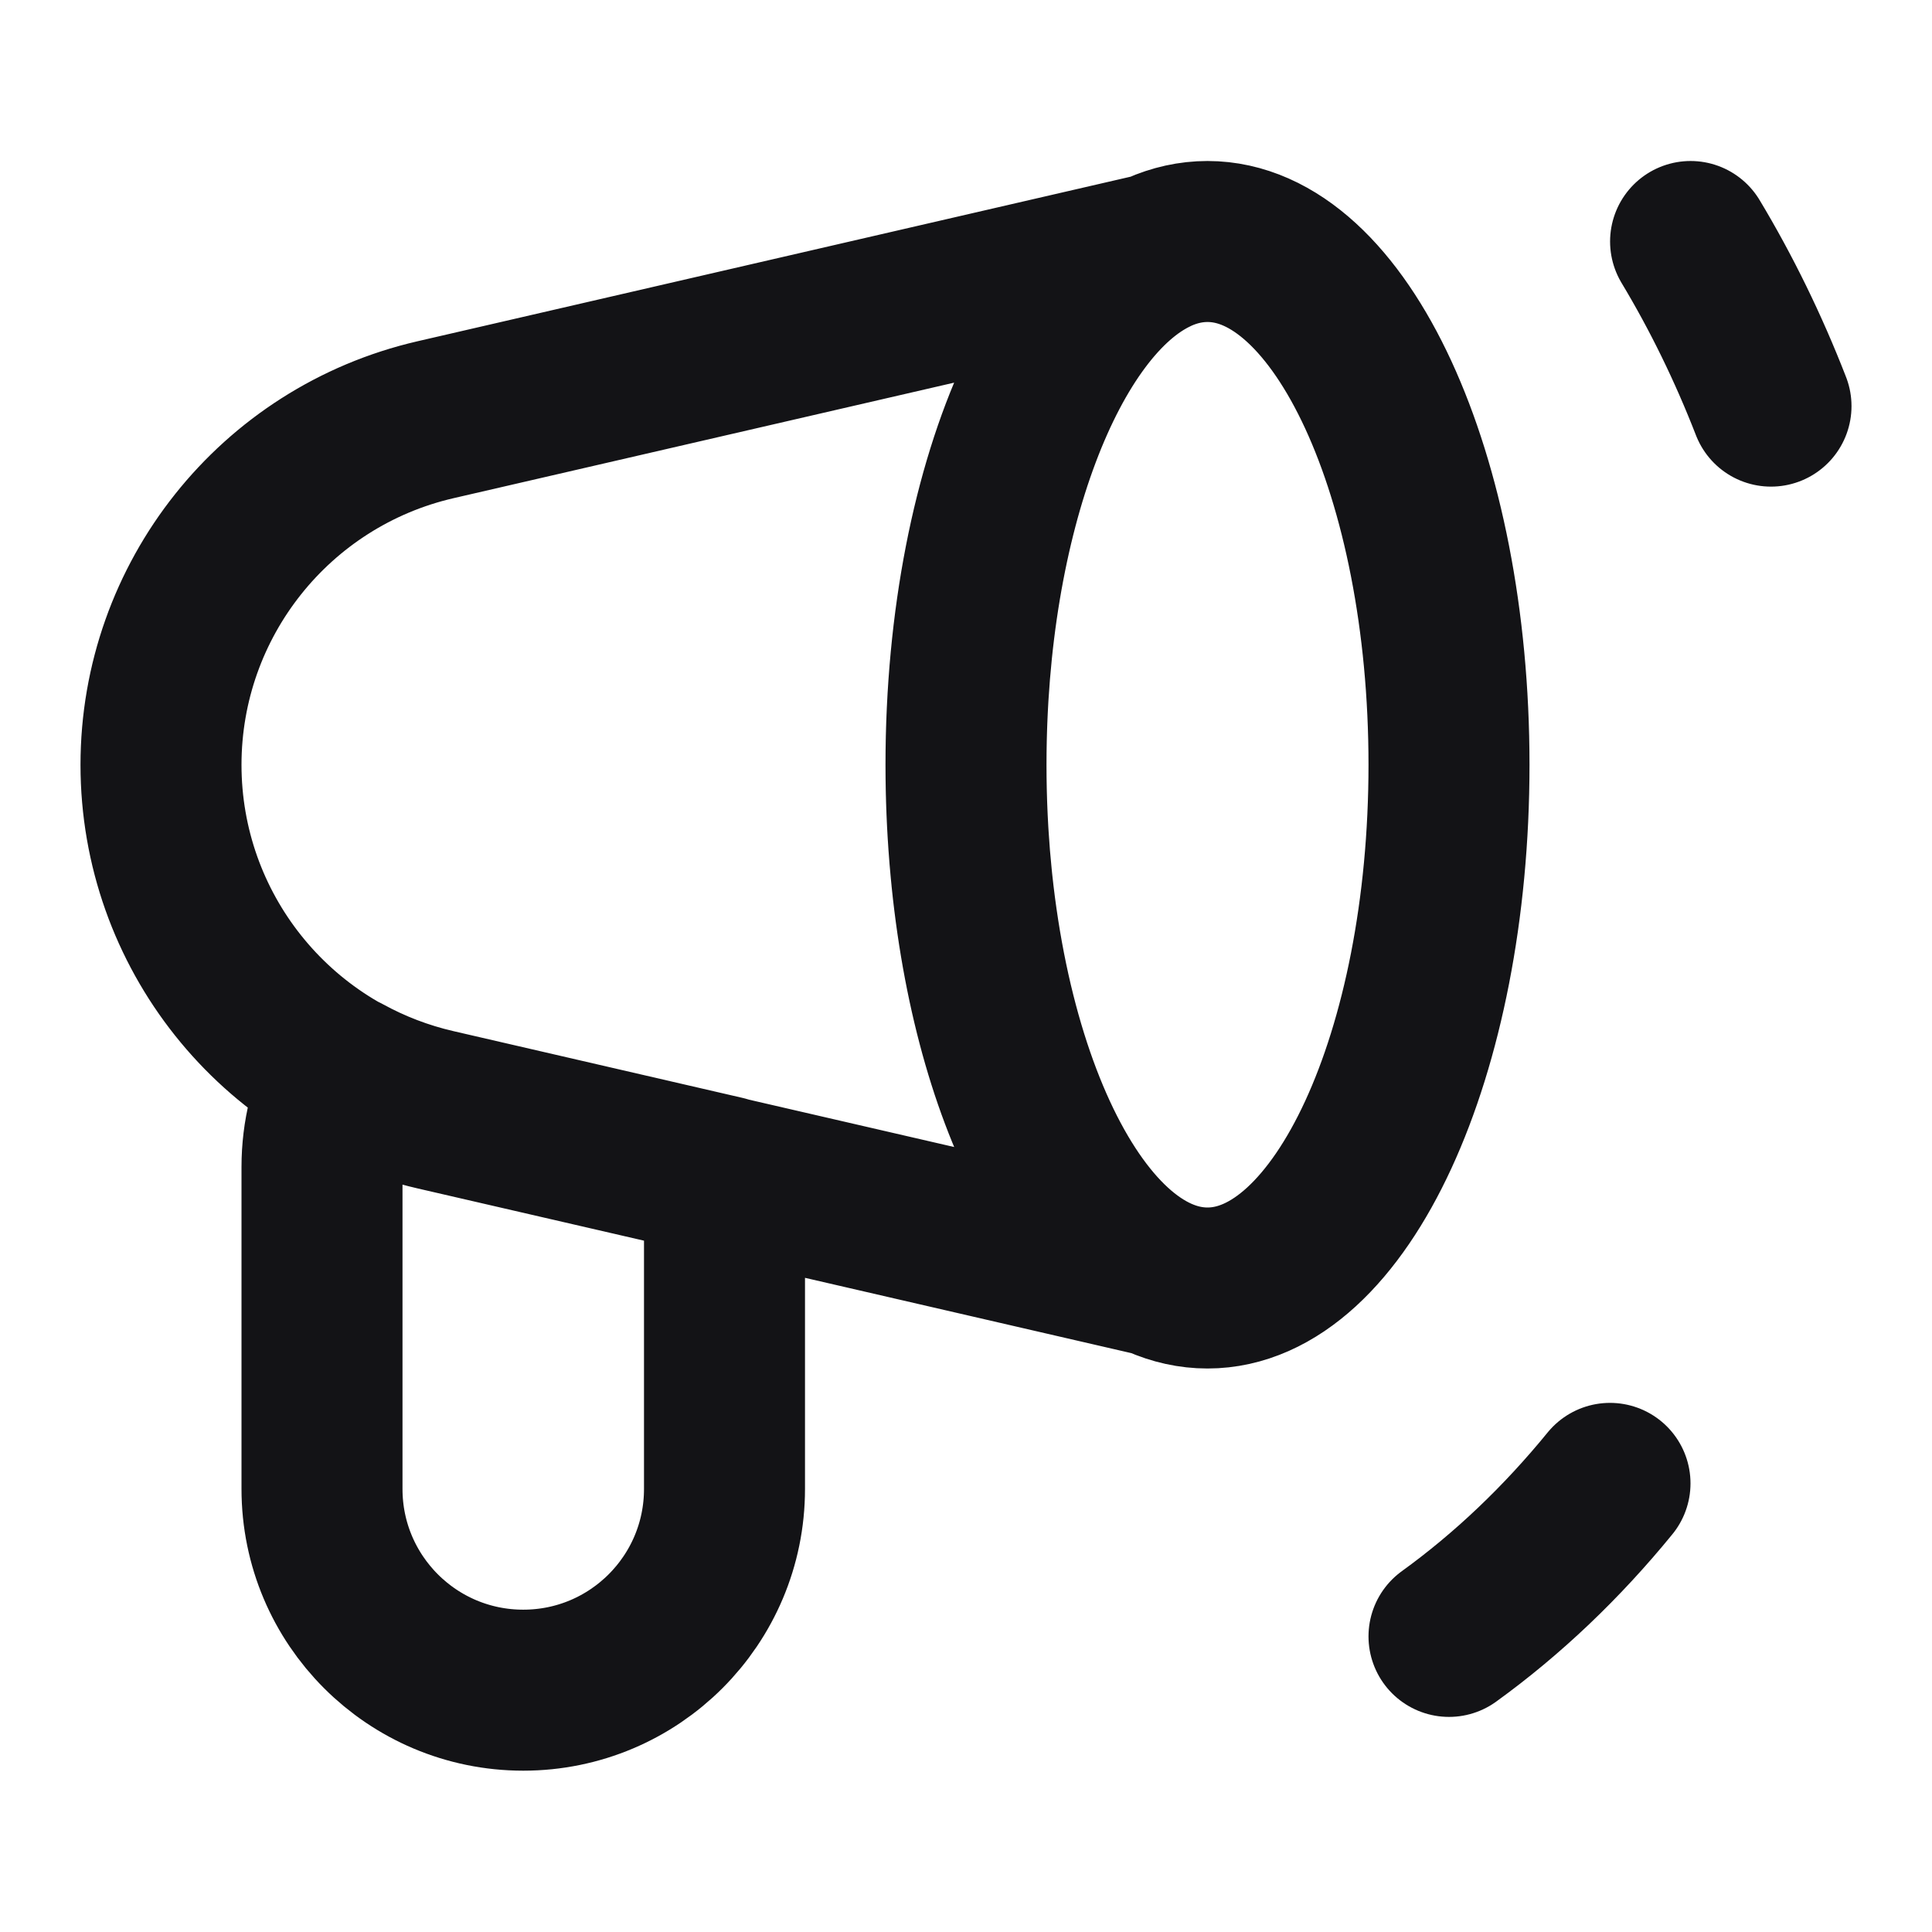 <svg width="24" height="24" viewBox="0 0 24 24" fill="none" xmlns="http://www.w3.org/2000/svg">
<path d="M20 18.427C19.402 19.16 18.73 19.8 18 20.328M21.001 3C21.384 3.637 21.719 4.322 22 5.045M18 9.5C18 13.09 16.657 16 15 16C13.343 16 12 13.09 12 9.5C12 5.91 13.343 3 15 3C16.657 3 18 5.91 18 9.5ZM4.277 13.352C4.1 13.694 4 14.084 4 14.496V18.496C4 19.877 5.119 20.996 6.5 20.996C7.881 20.996 9 19.877 9 18.496V14.613L5.41 13.784C5.006 13.691 4.626 13.544 4.277 13.352ZM5.41 13.788L14.362 15.854C13.012 15.221 12 12.617 12 9.501C12 6.386 13.012 3.782 14.362 3.148L5.41 5.214C3.414 5.675 2 7.453 2 9.501C2 11.55 3.414 13.328 5.41 13.788Z" stroke="#131316" stroke-width="2" stroke-linecap="round" stroke-linejoin="round"/>
</svg>
